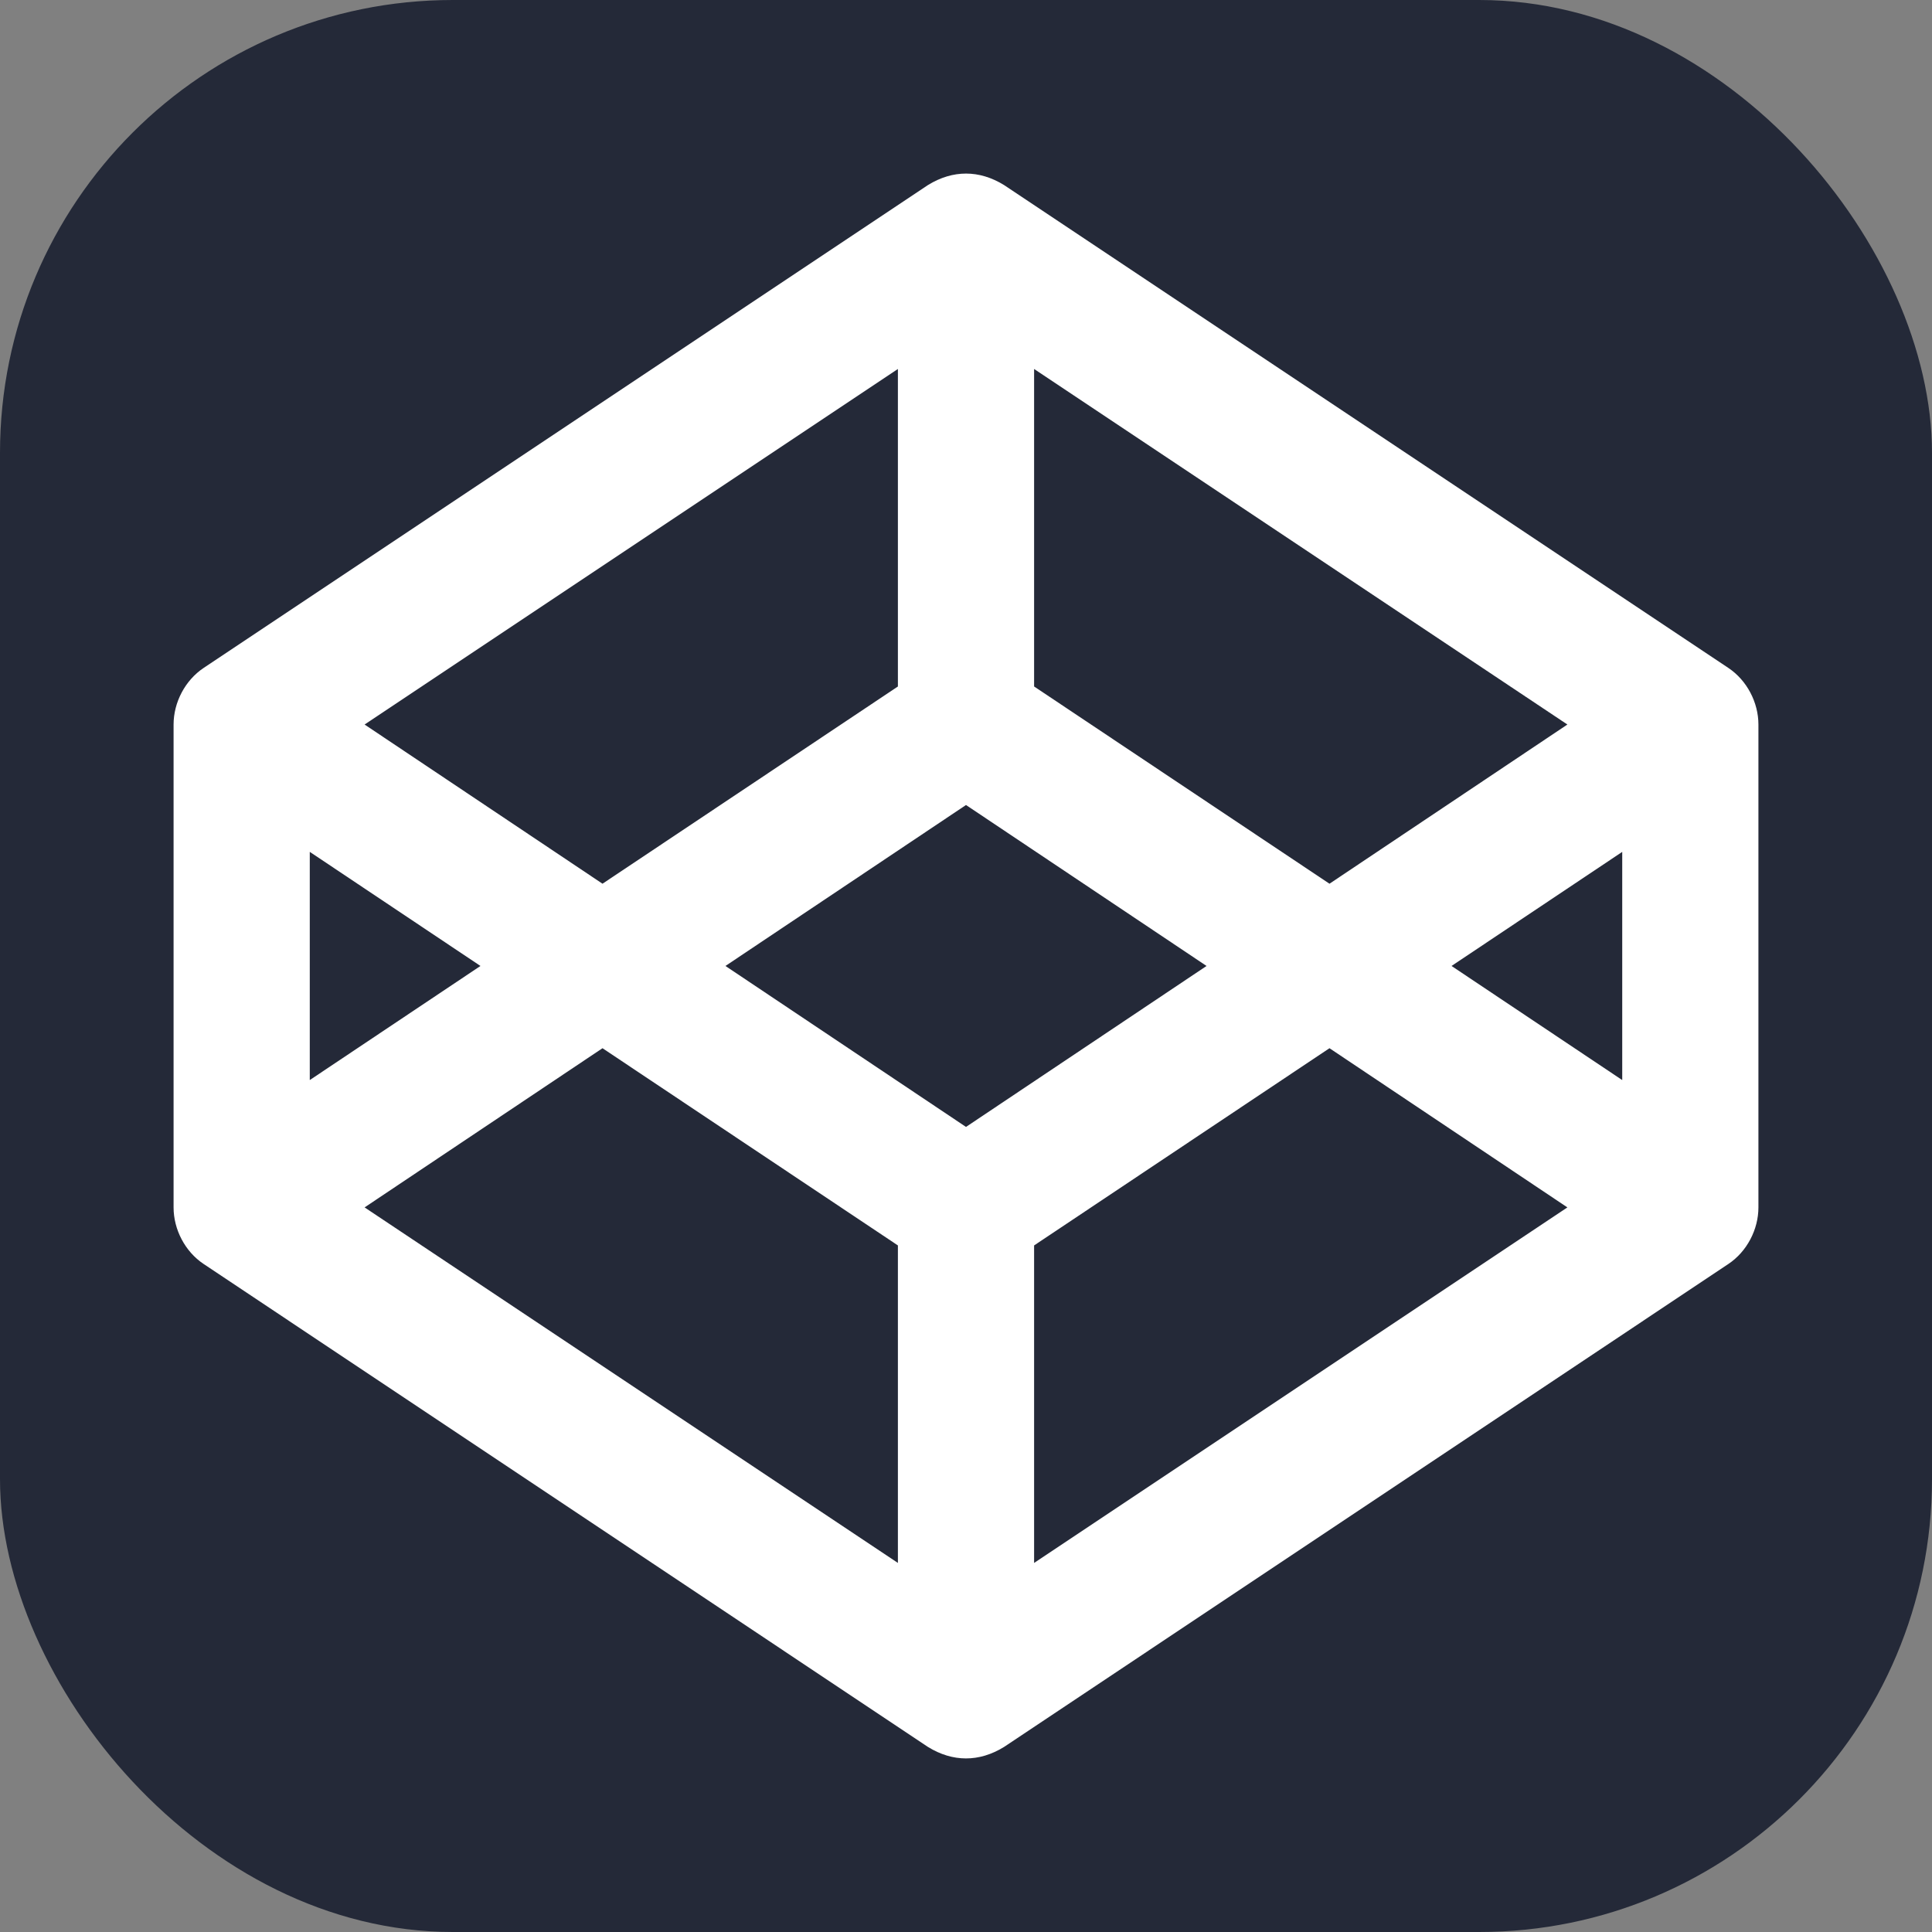 <svg width="256" height="256" viewBox="0 0 256 256" fill="none" xmlns="http://www.w3.org/2000/svg">
<rect x="0" y="0" width="256" height="256" fill="#808080" stroke="none"/>
<rect width="256" height="256" rx="60" fill="#242938"/>
<path d="M 229.015 88.504 L 133.038 24.519 C 129.762 22.501 126.265 22.486 122.962 24.519 L 26.985 88.504 C 24.525 90.144 23 93.075 23 96.003 L 23 159.987 C 23 162.918 24.525 165.847 26.985 167.486 L 122.962 231.481 C 126.236 233.498 129.735 233.516 133.038 231.481 L 229.015 167.486 C 231.475 165.847 233 162.918 233 159.989 L 233 96.004 C 233 93.075 231.475 90.144 229.015 88.504 Z M 137.025 48.893 L 207.687 96.003 L 176.163 117.098 L 137.024 90.963 L 137.024 48.896 L 137.025 48.893 Z M 118.976 48.893 L 118.976 90.964 L 79.834 117.097 L 48.311 96.004 L 118.976 48.893 Z M 41.047 112.877 L 63.664 127.995 L 41.047 143.114 L 41.047 112.877 Z M 118.976 207.098 L 48.311 159.987 L 79.834 138.894 L 118.976 165.027 L 118.976 207.098 Z M 128 149.323 L 96.126 127.995 L 128 106.667 L 159.874 127.995 L 128 149.323 Z M 137.024 207.098 L 137.024 165.027 L 176.163 138.894 L 207.687 159.987 L 137.025 207.098 L 137.024 207.098 Z M 214.954 143.114 L 192.336 127.995 L 214.954 112.879 L 214.954 143.114 Z" fill="#FFFFFF"/>
</svg>